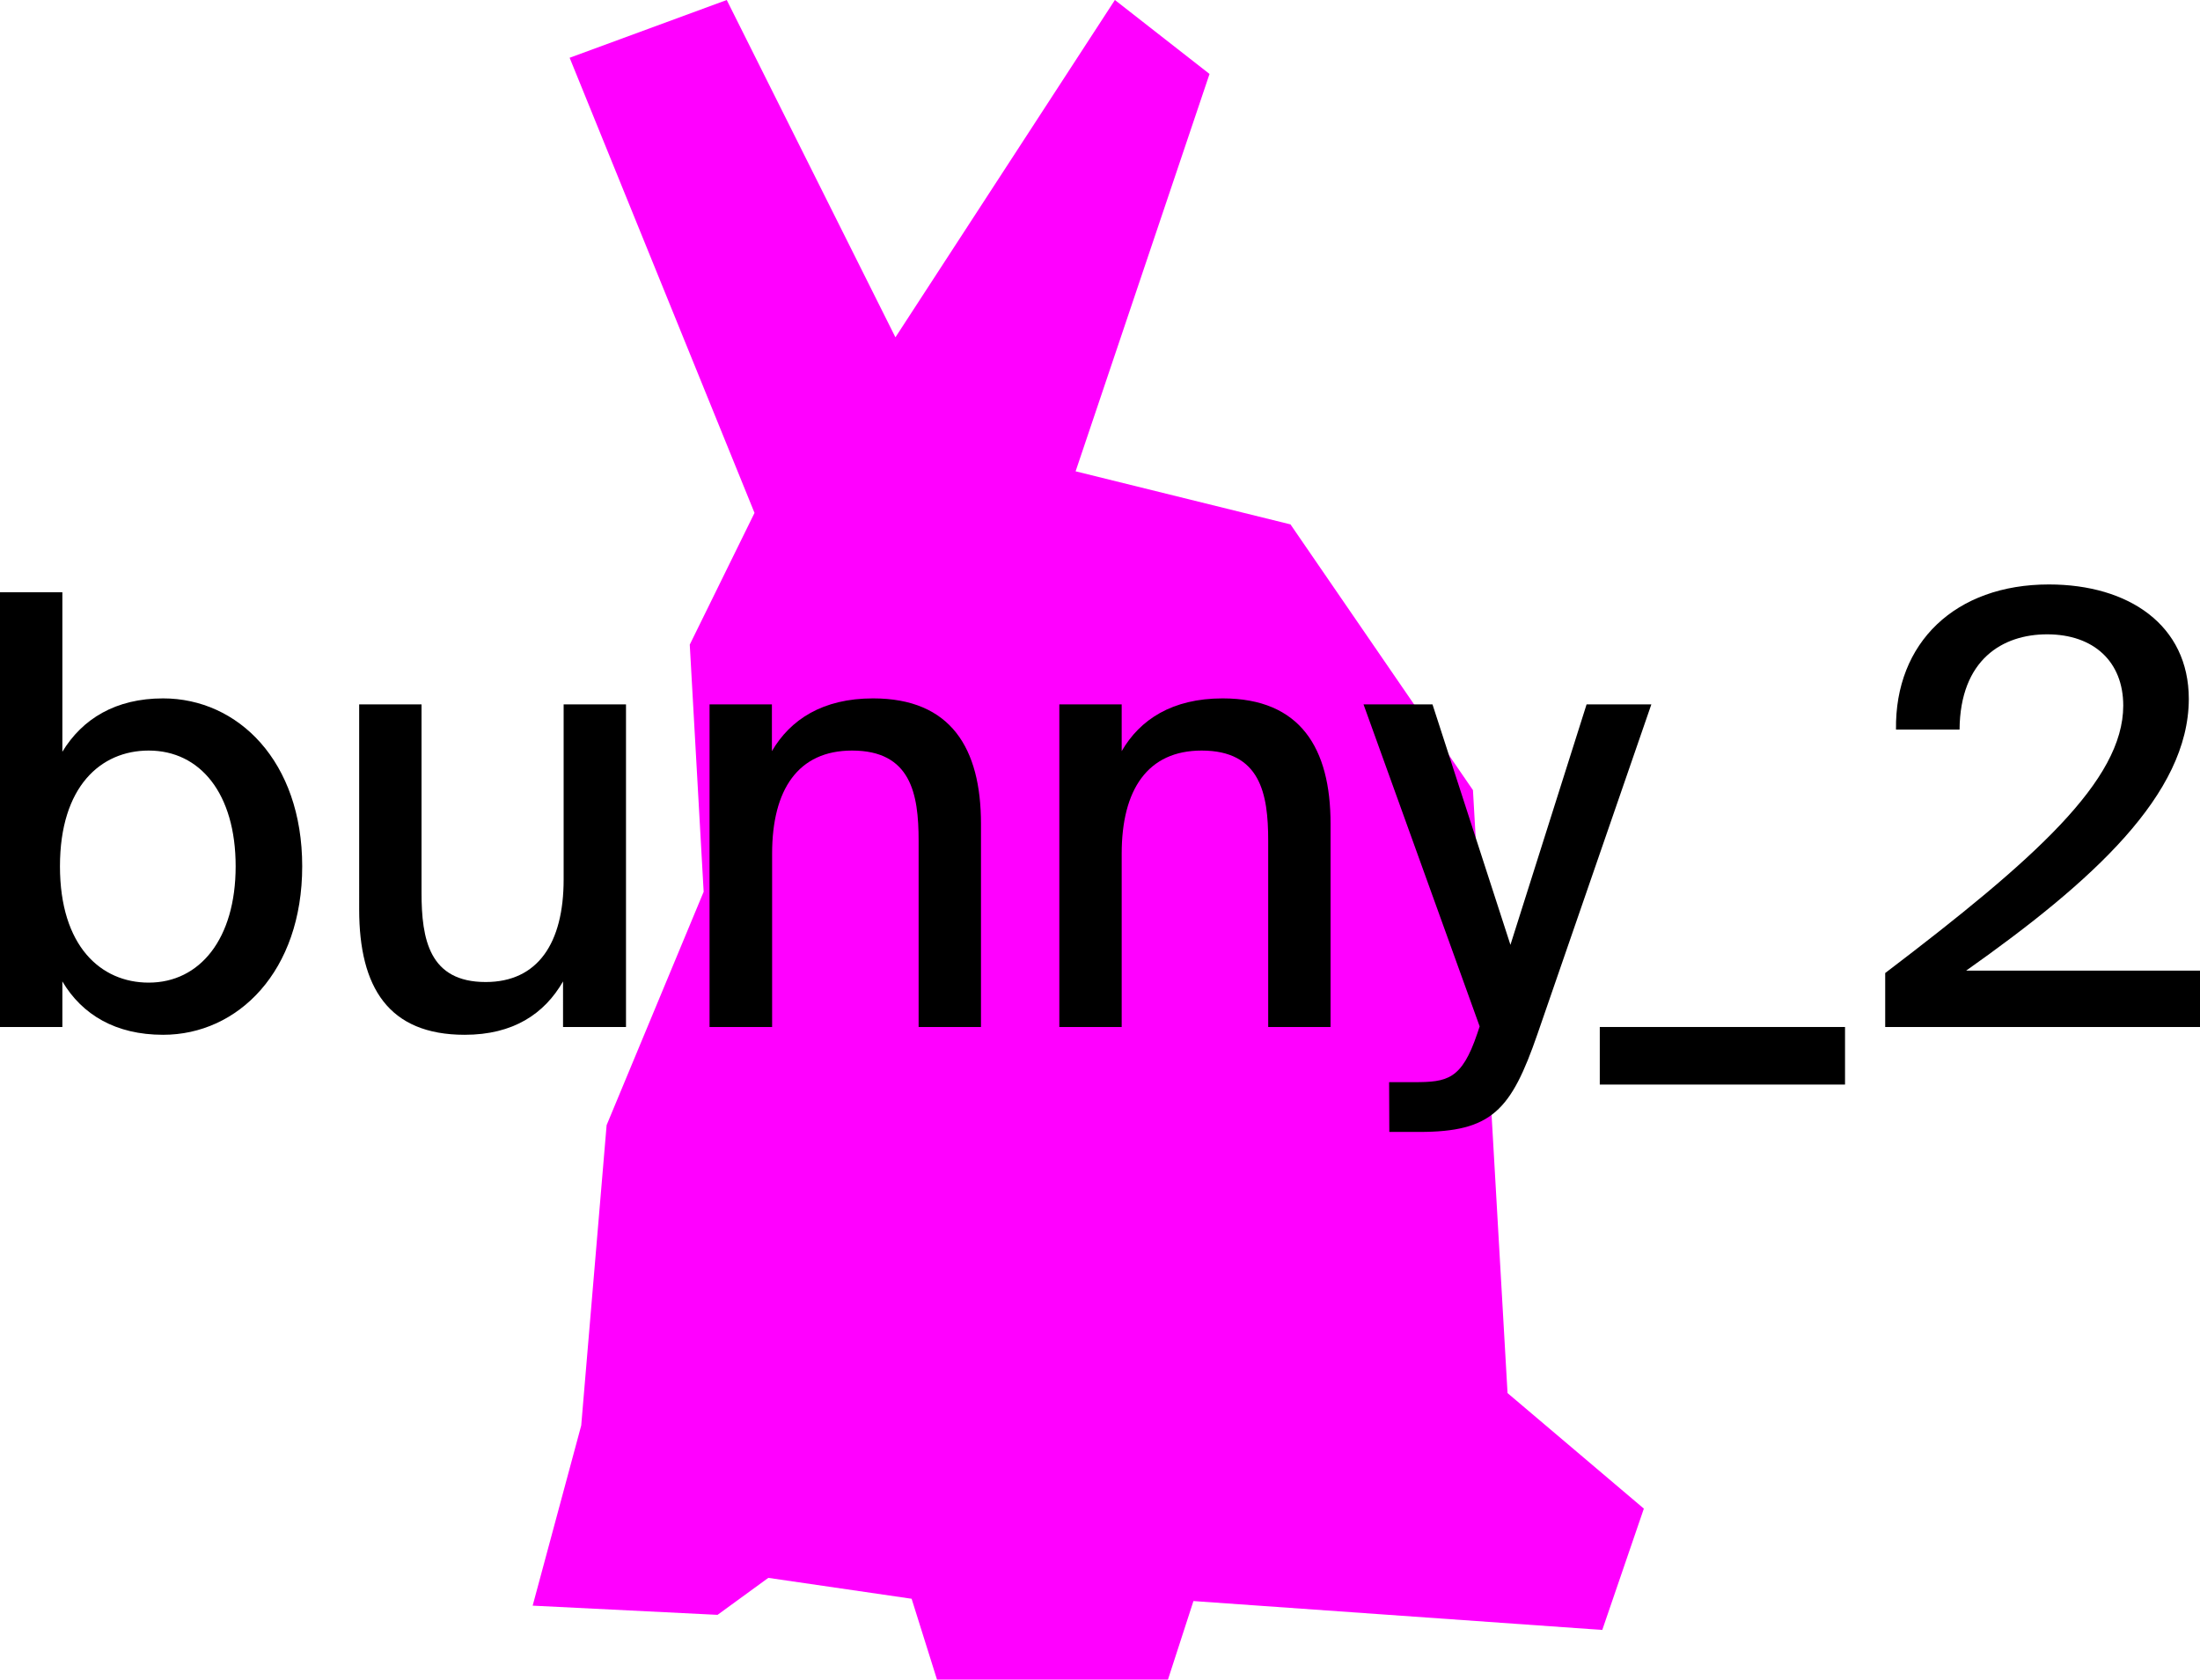 <svg xmlns="http://www.w3.org/2000/svg" viewBox="0 0 220.14 168.06"><defs><style>.cls-1{fill:#f0f;}</style></defs><g id="Layer_2" data-name="Layer 2"><g id="Layer_1-2" data-name="Layer 1"><polygon class="cls-1" points="53.3 160.66 71.8 161.58 76.88 157.88 91.22 159.97 93.76 168.06 116.87 168.06 119.42 160.2 160.33 163.09 164.49 150.95 150.85 139.39 147.39 79.06 129.13 52.47 107.63 47.16 121.03 7.4 111.56 0 89.6 33.75 72.72 0 57 5.78 75.5 51.32 69.02 64.5 70.41 89.23 60.7 112.58 58.16 142.63 53.3 160.66"/><path d="M6.24,75.22c2-3.3,5.34-5.34,10.08-5.34,7.5,0,13.92,6.3,13.92,16.8s-6.42,16.86-13.92,16.86c-4.74,0-8.1-2-10.08-5.34v4.56H0V59.26H6.24ZM23.58,86.68c0-7.26-3.54-11.58-8.7-11.58C10.08,75.1,6,78.7,6,86.68s4.08,11.64,8.88,11.64C20,98.32,23.58,93.94,23.58,86.68Z"/><path d="M46.5,103.54c-7.62,0-10.56-4.74-10.56-12.54V70.48h6.24V89.32c0,4.68.78,8.94,6.42,8.94,5.22,0,7.8-3.9,7.8-10.26V70.48h6.24v32.28h-6.3V98.2C54.48,101.44,51.36,103.54,46.5,103.54Z"/><path d="M87.36,69.88c7.8,0,10.8,5,10.8,12.54v20.34H91.92V84.1c0-4.68-.78-9-6.66-9-5.4,0-8,3.9-8,10.32v17.34H71V70.48h6.24v4.68C79.08,72,82.32,69.88,87.36,69.88Z"/><path d="M122.34,69.88c7.8,0,10.8,5,10.8,12.54v20.34H126.9V84.1c0-4.68-.78-9-6.66-9-5.4,0-8,3.9-8,10.32v17.34H106V70.48h6.24v4.68C114.06,72,117.3,69.88,122.34,69.88Z"/><path d="M139,108.28h2.46c3.36,0,4.8-.24,6.36-4.86l.24-.72L136.44,70.48h6.9l7.8,24.06,7.62-24.06h6.48l-11.4,33c-2.64,7.62-4.56,9.78-11.82,9.78h-3Z"/><path d="M160.08,102.76h24.54v5.76H160.08Z"/><path d="M196.74,97.12h23.4v5.64h-31.5v-5.4C203.58,86,212.46,78.1,212.46,70.6c0-4.38-2.94-7.13-7.62-7.13-4.44,0-8.7,2.51-8.76,9.53h-6.36c-.12-8.7,5.94-14.52,15.3-14.52,8,0,14,4.08,14,11.46C219,79.48,209.4,88.18,196.74,97.12Z"/></g></g></svg>